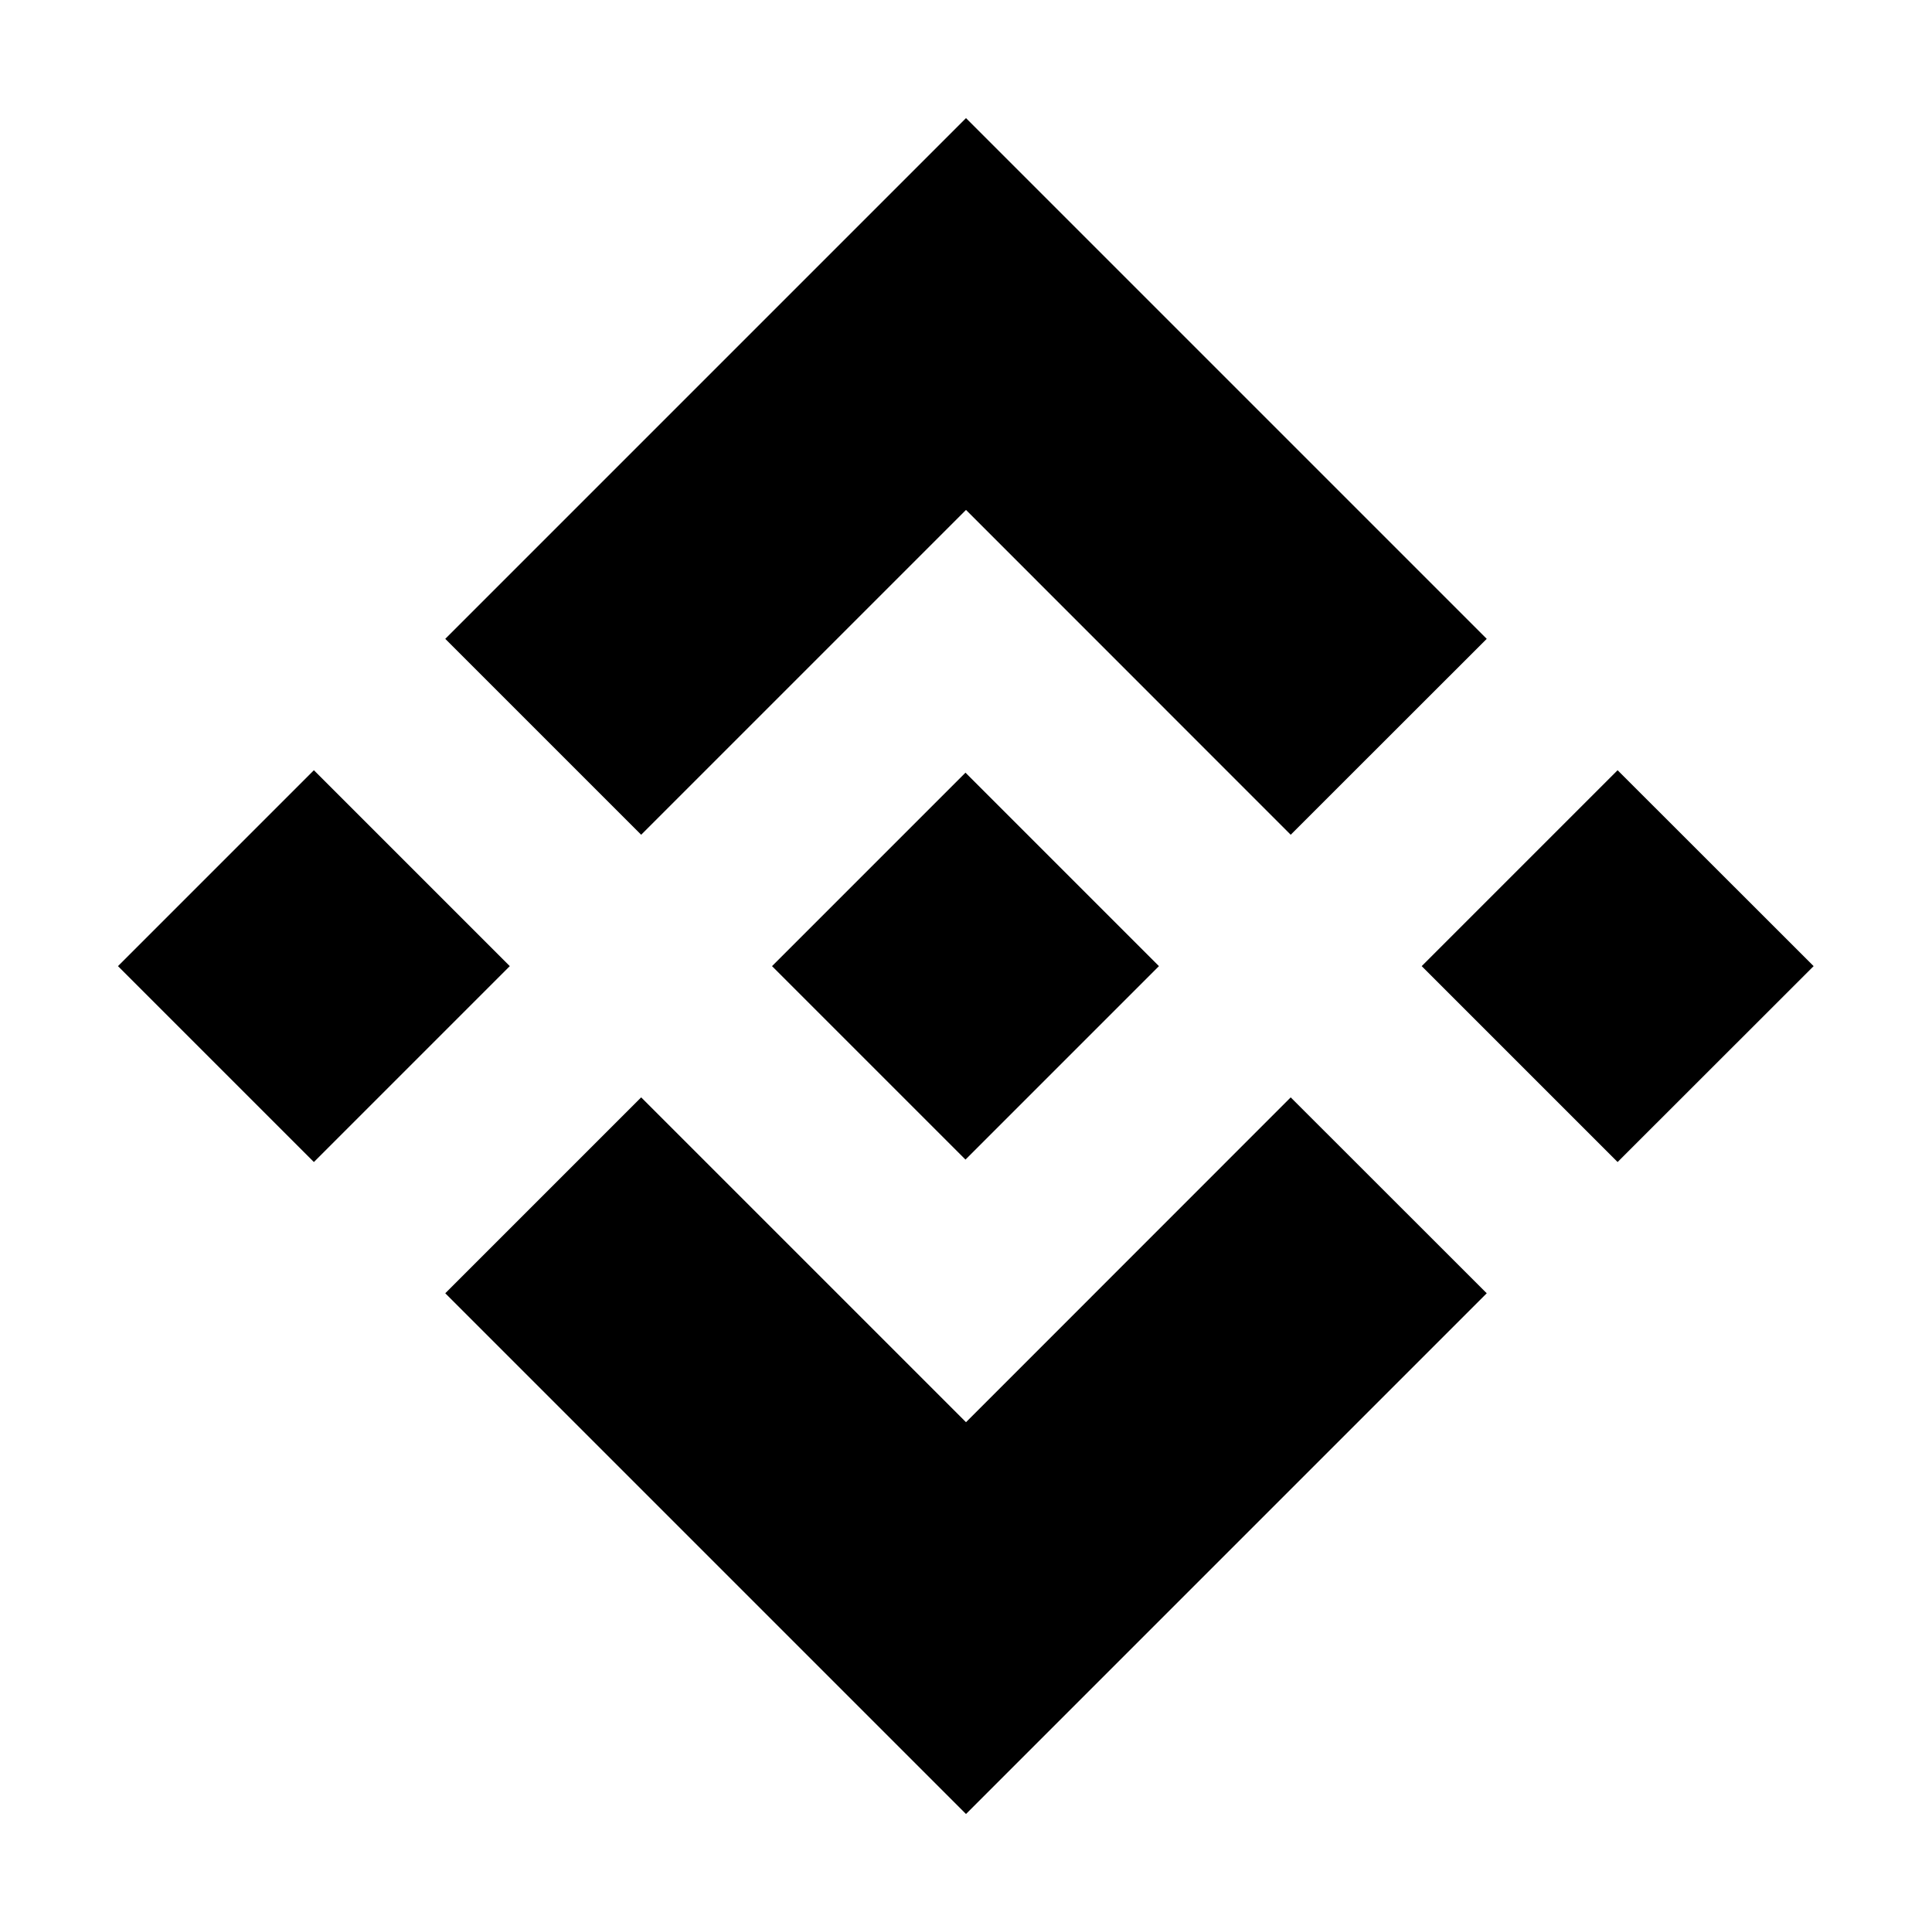 <svg width="15" height="15" viewBox="0 0 15 15" fill="none" xmlns="http://www.w3.org/2000/svg">
<g clip-path="url(#clip0_235_7018)">
<path d="M11.038 7.501L12.559 9.022L14.081 7.501L12.559 5.98L11.038 7.501ZM0.916 7.501L2.437 9.022L3.958 7.501L2.437 5.98L0.916 7.501ZM7.5 3.959L4.978 6.481L3.457 4.96L7.5 0.917L11.543 4.96L10.021 6.481L7.5 3.959ZM7.5 11.042L10.021 8.52L11.543 10.041L7.5 14.084L3.457 10.041L4.978 8.52L7.5 11.042Z" fill="currentColor"/>
<path d="M5.994 7.501L7.496 9.003L8.998 7.501L7.496 5.999L5.994 7.501Z" fill="currentColor"/>
</g>
<defs>
<clipPath id="clip0_235_7018">
<rect width="15" height="15" fill="white" transform="matrix(1 0 0 -1 0 15)"/>
</clipPath>
</defs>
</svg>
